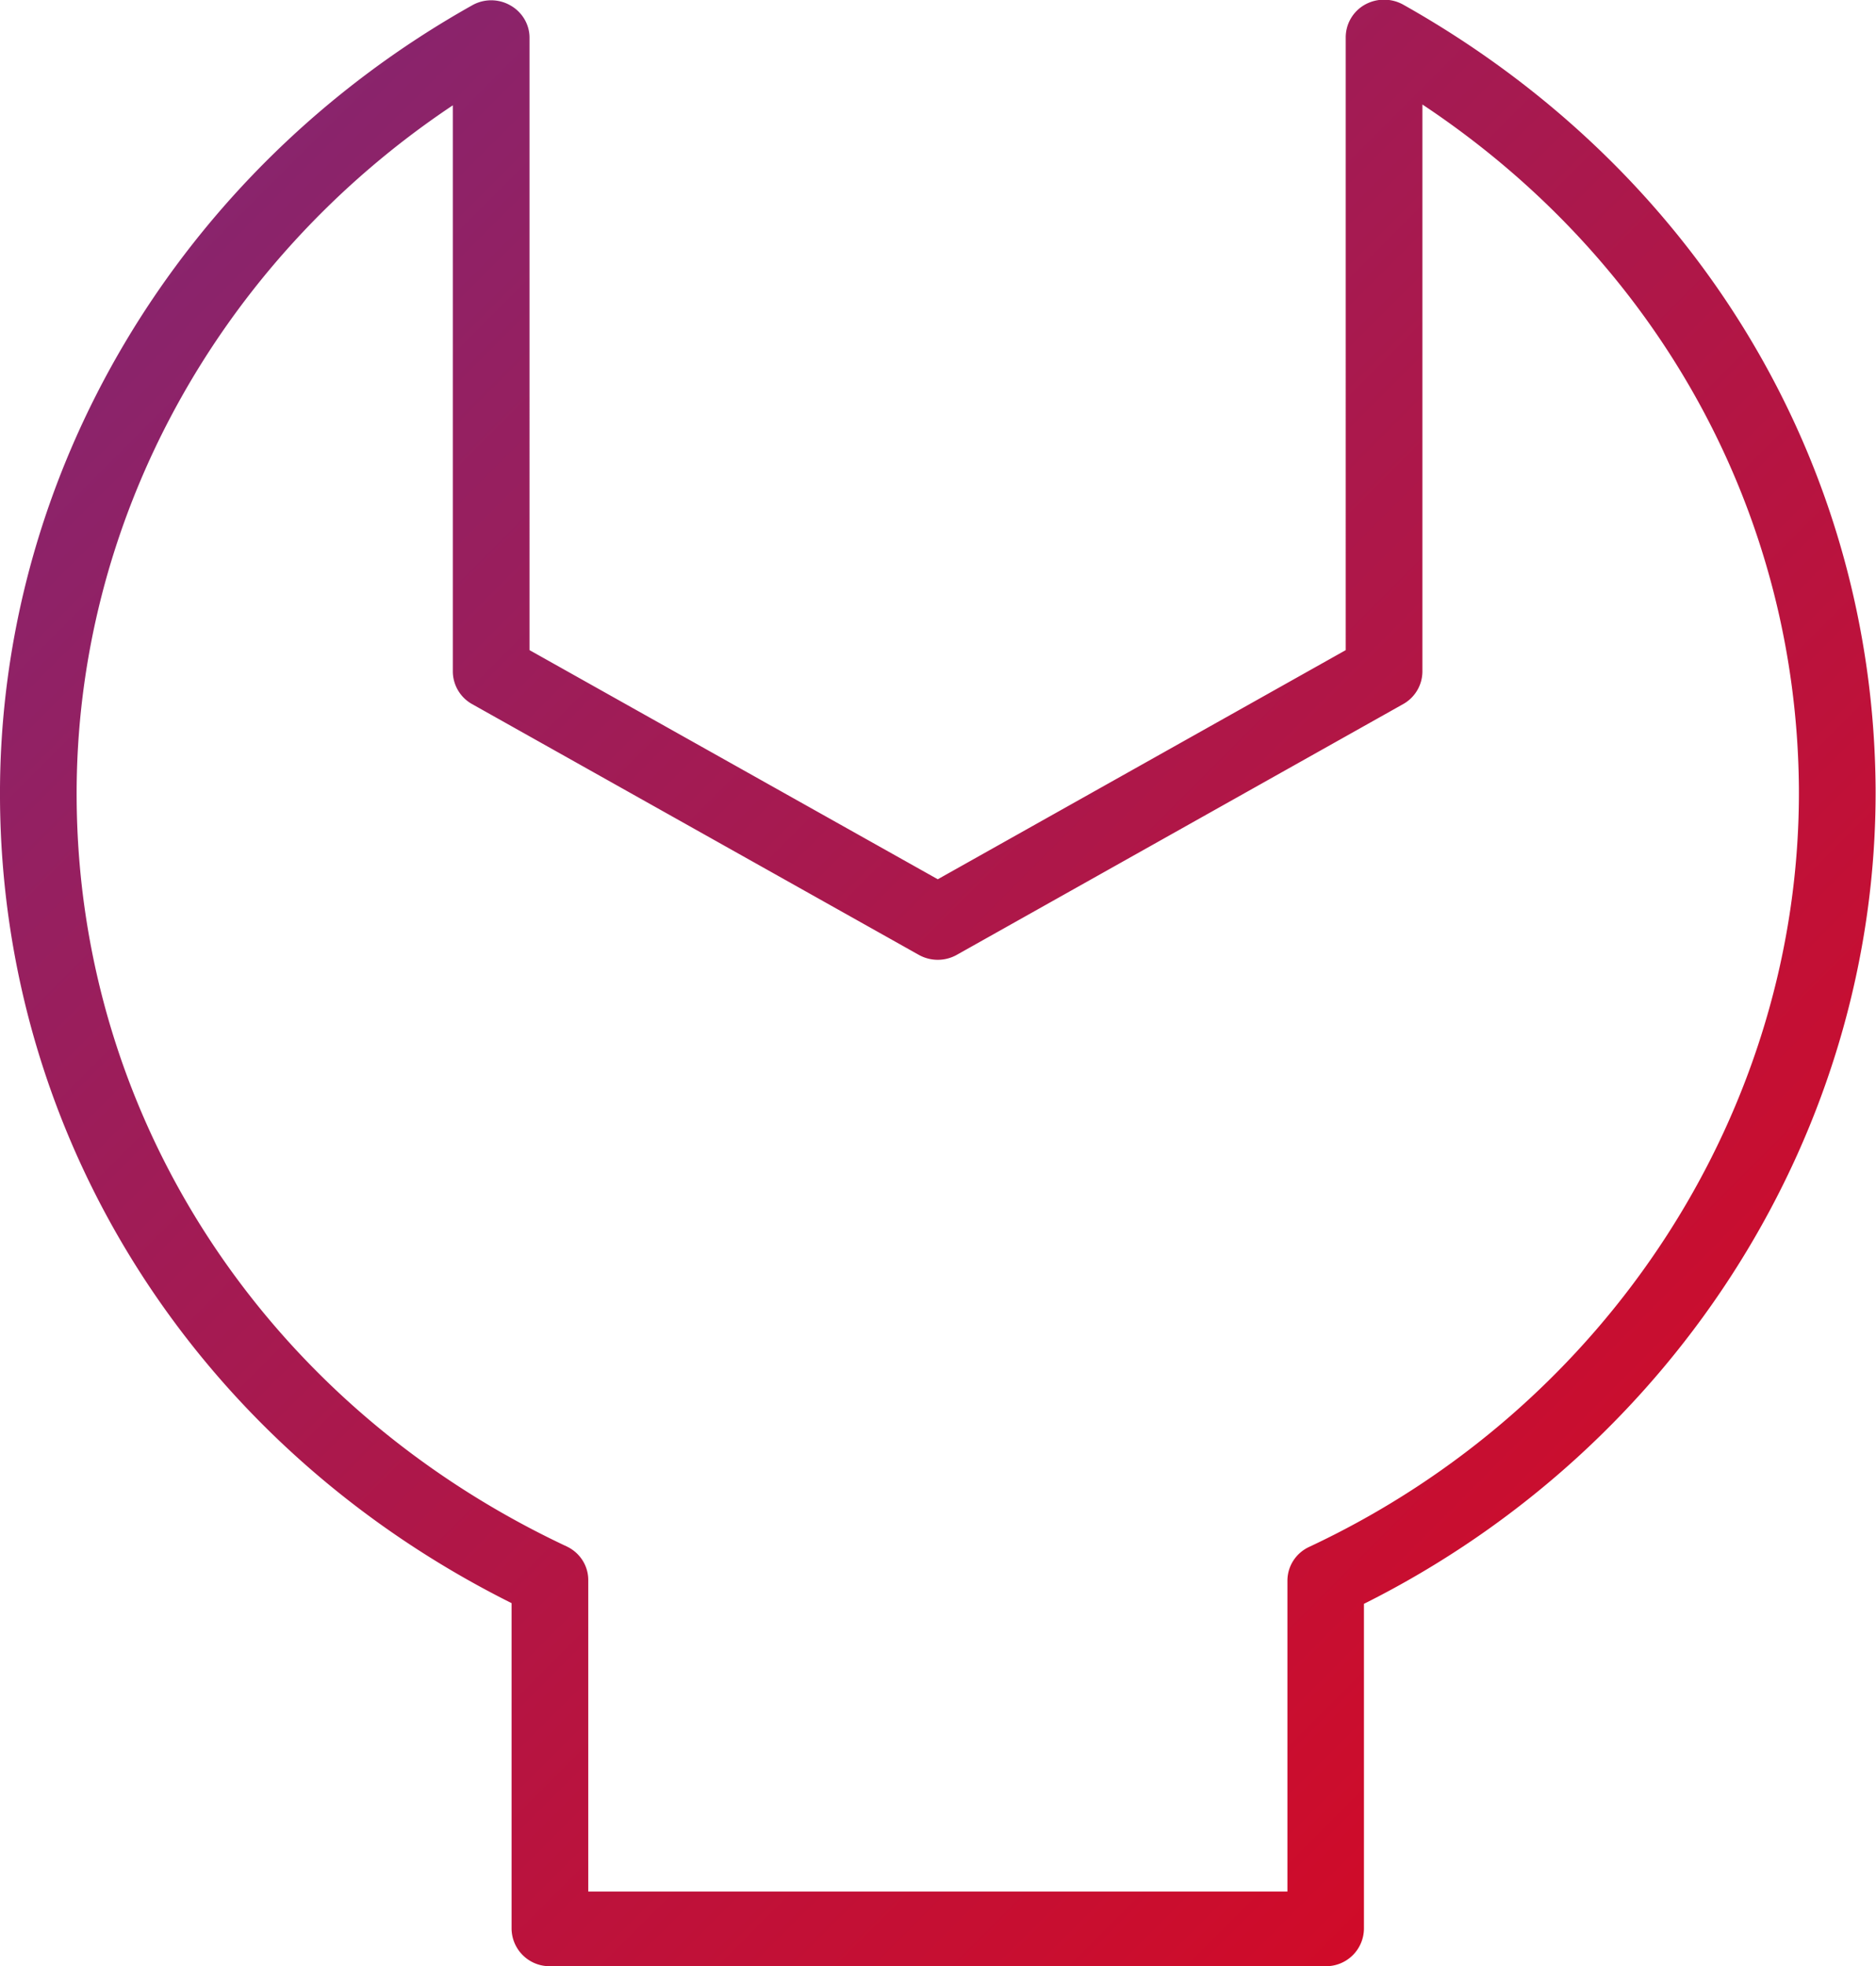 <svg xmlns="http://www.w3.org/2000/svg" width="42" height="44"><defs><linearGradient id="a" x1="0" x2="42" y1="1" y2="42.99" gradientUnits="userSpaceOnUse"><stop offset="0" stop-color="#802775"/><stop offset="1" stop-color="#dc071d"/></linearGradient></defs><path fill="url(#a)" d="M29.68 44.004H12.31a.85.85 0 01-.857-.838v-7.288C4.411 32.363.04 25.51 0 17.867-.042 10.604 4.009 3.8 10.569.12a.863.863 0 01.856 0c.265.148.43.427.43.721V14.55l9.14 5.128 9.133-5.128V.83a.84.84 0 01.43-.726.881.881 0 01.857 0c6.569 3.691 10.523 10.246 10.576 17.533.04 7.645-4.44 14.75-11.455 18.257v7.272a.848.848 0 01-.857.838zm-16.51-1.671h15.653v-6.957c0-.322.187-.617.486-.756 6.696-3.133 11.003-9.796 10.965-16.974-.047-6.193-3.169-11.816-8.429-15.307v12.693a.841.841 0 01-.43.725l-9.99 5.61a.872.872 0 01-.86 0l-9.997-5.61a.841.841 0 01-.43-.725V2.357c-5.263 3.51-8.457 9.323-8.422 15.504.037 7.17 4.24 13.587 10.968 16.747.3.14.486.434.486.752z"/></svg>